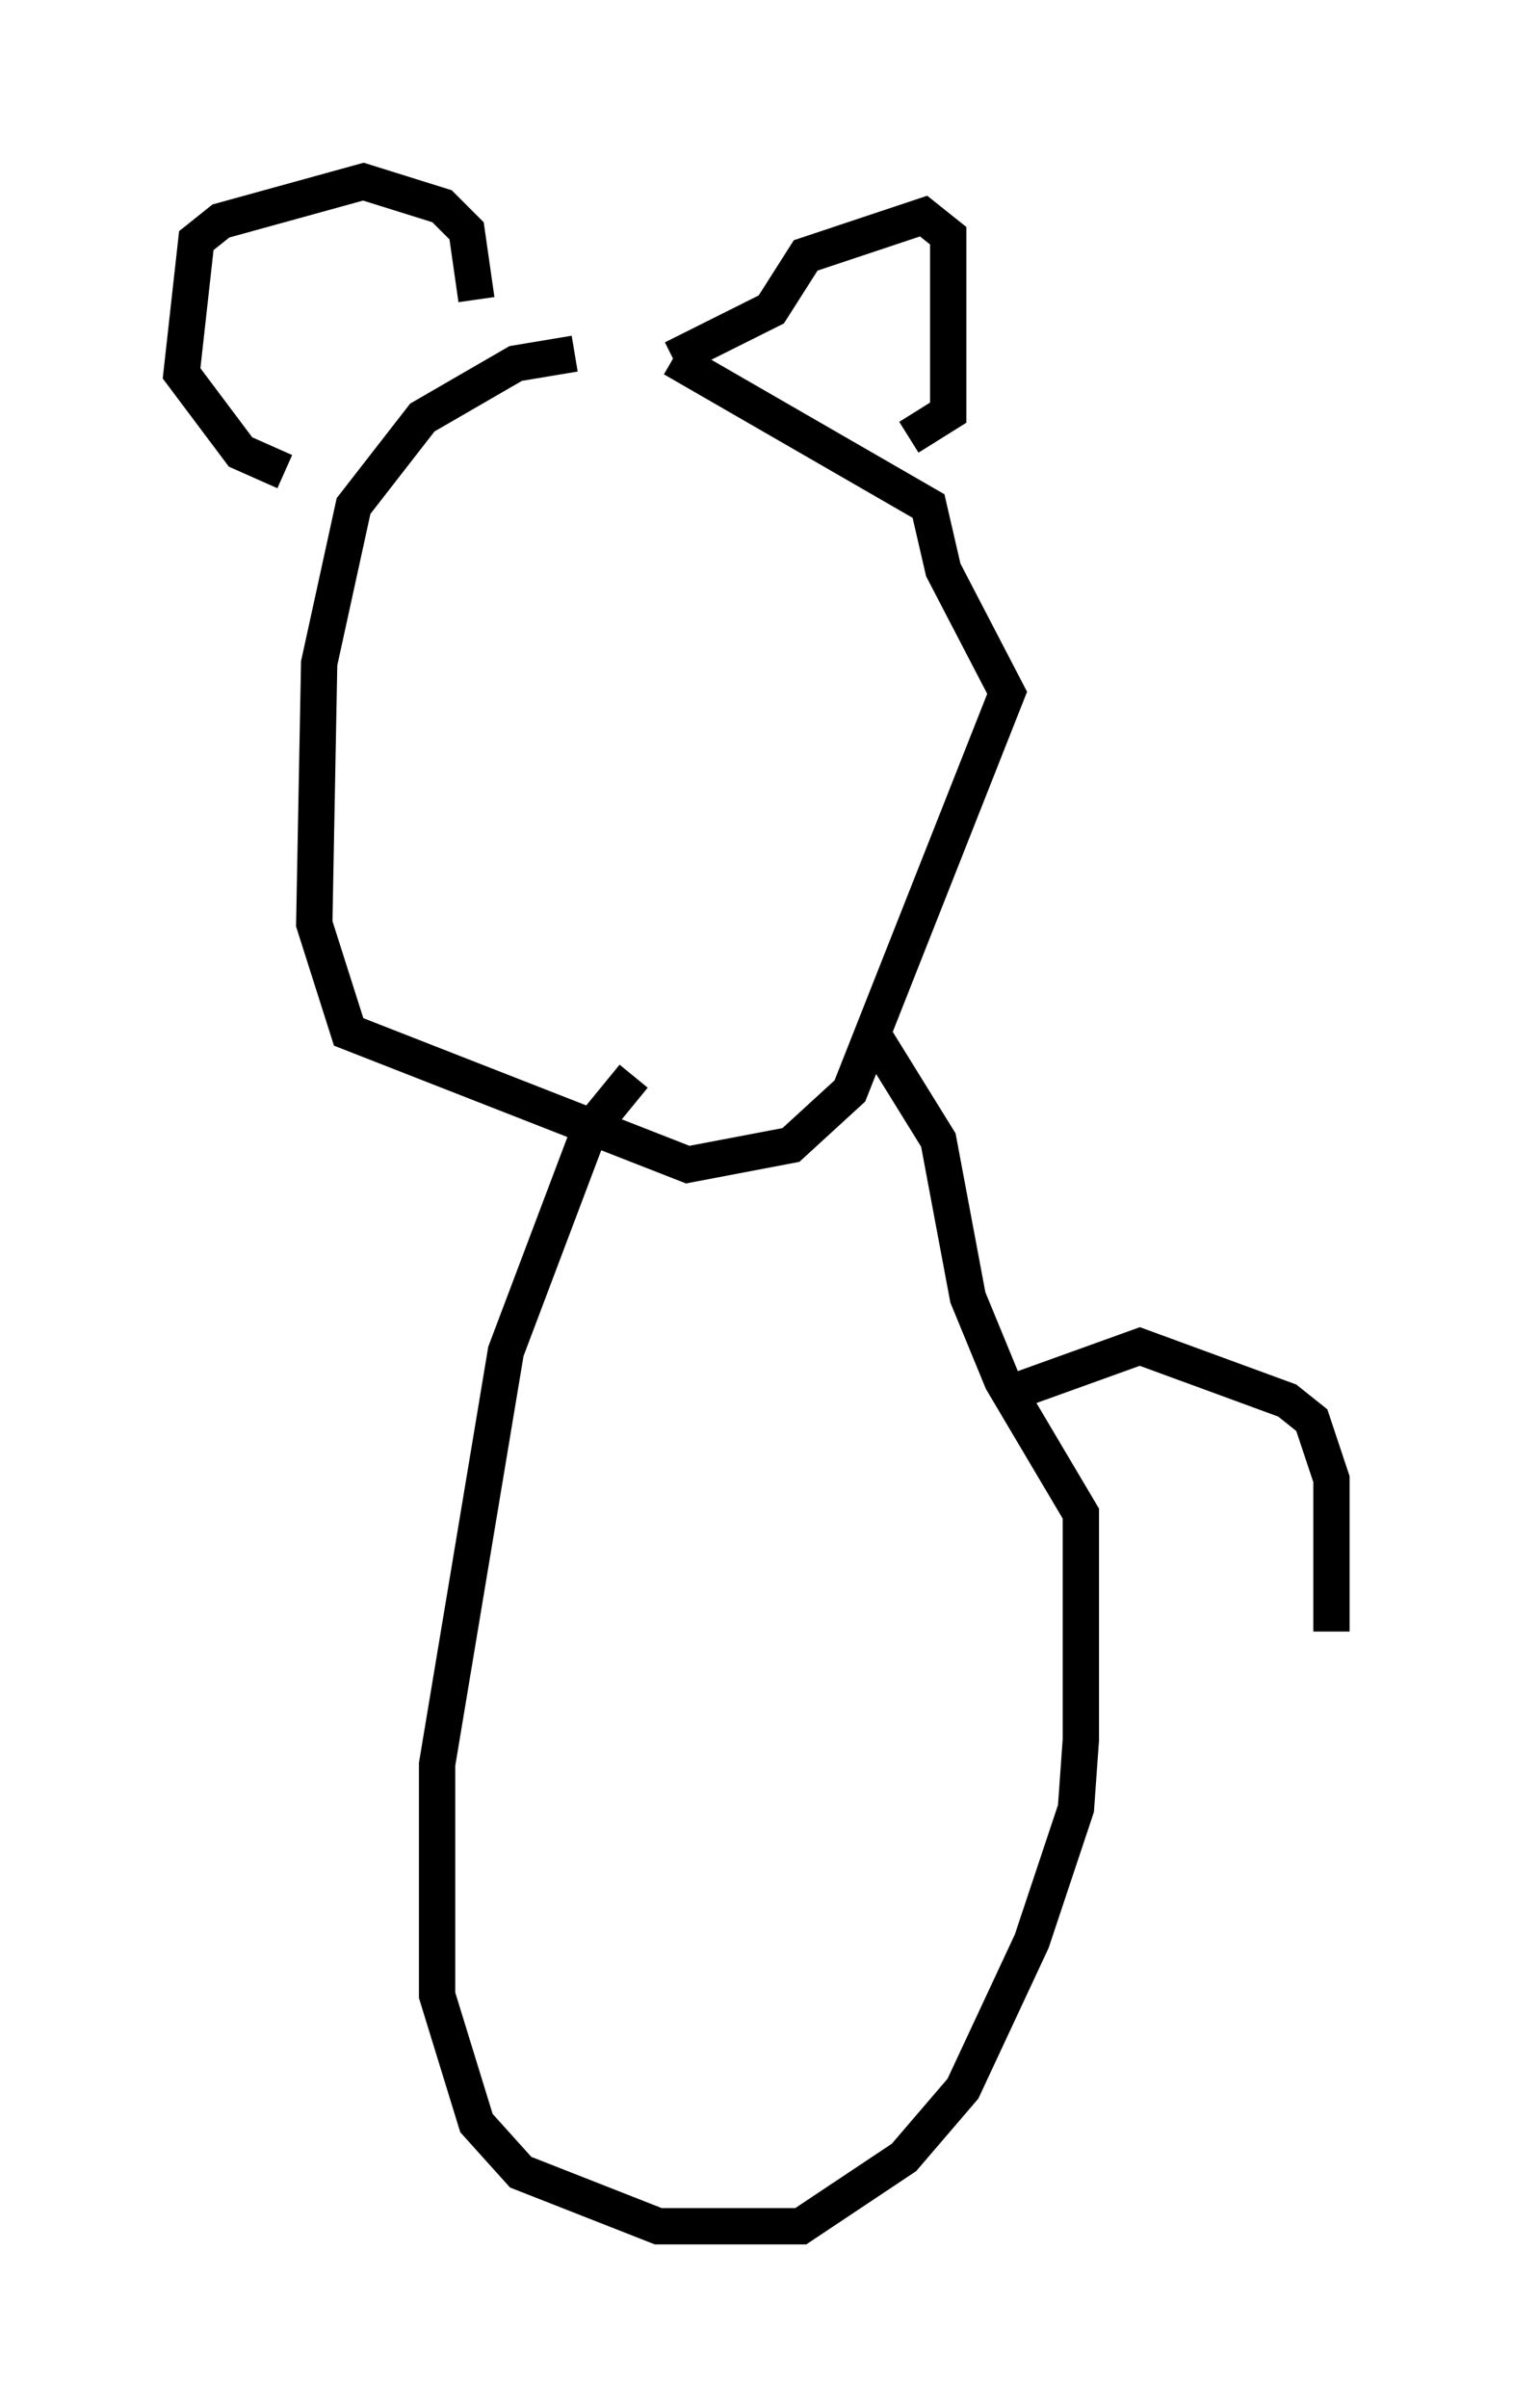 <?xml version="1.0" encoding="utf-8" ?>
<svg baseProfile="full" height="66.292" version="1.1" width="41.664" xmlns="http://www.w3.org/2000/svg" xmlns:ev="http://www.w3.org/2001/xml-events" xmlns:xlink="http://www.w3.org/1999/xlink"><defs /><rect fill="white" height="66.292" width="41.664" x="0" y="0" /><path d="M20.155, 10.142 m-4.33, -0.406 l-1.624, 0.271 -2.571, 1.488 l-1.894, 2.436 -0.947, 4.33 l-0.135, 7.172 0.947, 2.977 l9.337, 3.654 2.842, -0.541 l1.624, -1.488 4.33, -10.961 l-1.759, -3.383 -0.406, -1.759 l-7.036, -4.059 m0.0, 0.0 l2.706, -1.353 0.947, -1.488 l3.248, -1.083 0.677, 0.541 l0.0, 4.871 -1.083, 0.677 m-11.908, -3.789 l-0.271, -1.894 -0.677, -0.677 l-2.165, -0.677 -3.924, 1.083 l-0.677, 0.541 -0.406, 3.654 l1.624, 2.165 1.218, 0.541 m9.607, 16.644 l-1.218, 1.488 -2.3, 6.089 l-1.894, 11.367 0.0, 6.36 l1.083, 3.518 1.218, 1.353 l3.789, 1.488 3.924, 0.0 l2.842, -1.894 1.624, -1.894 l1.894, -4.059 1.218, -3.654 l0.135, -1.894 0.0, -6.225 l-2.165, -3.654 -0.947, -2.3 l-0.812, -4.33 -1.759, -2.842 m3.924, 9.743 l3.383, -1.218 4.059, 1.488 l0.677, 0.541 0.541, 1.624 l0.0, 4.195 " fill="none" stroke="black" stroke-width="1" /></svg>